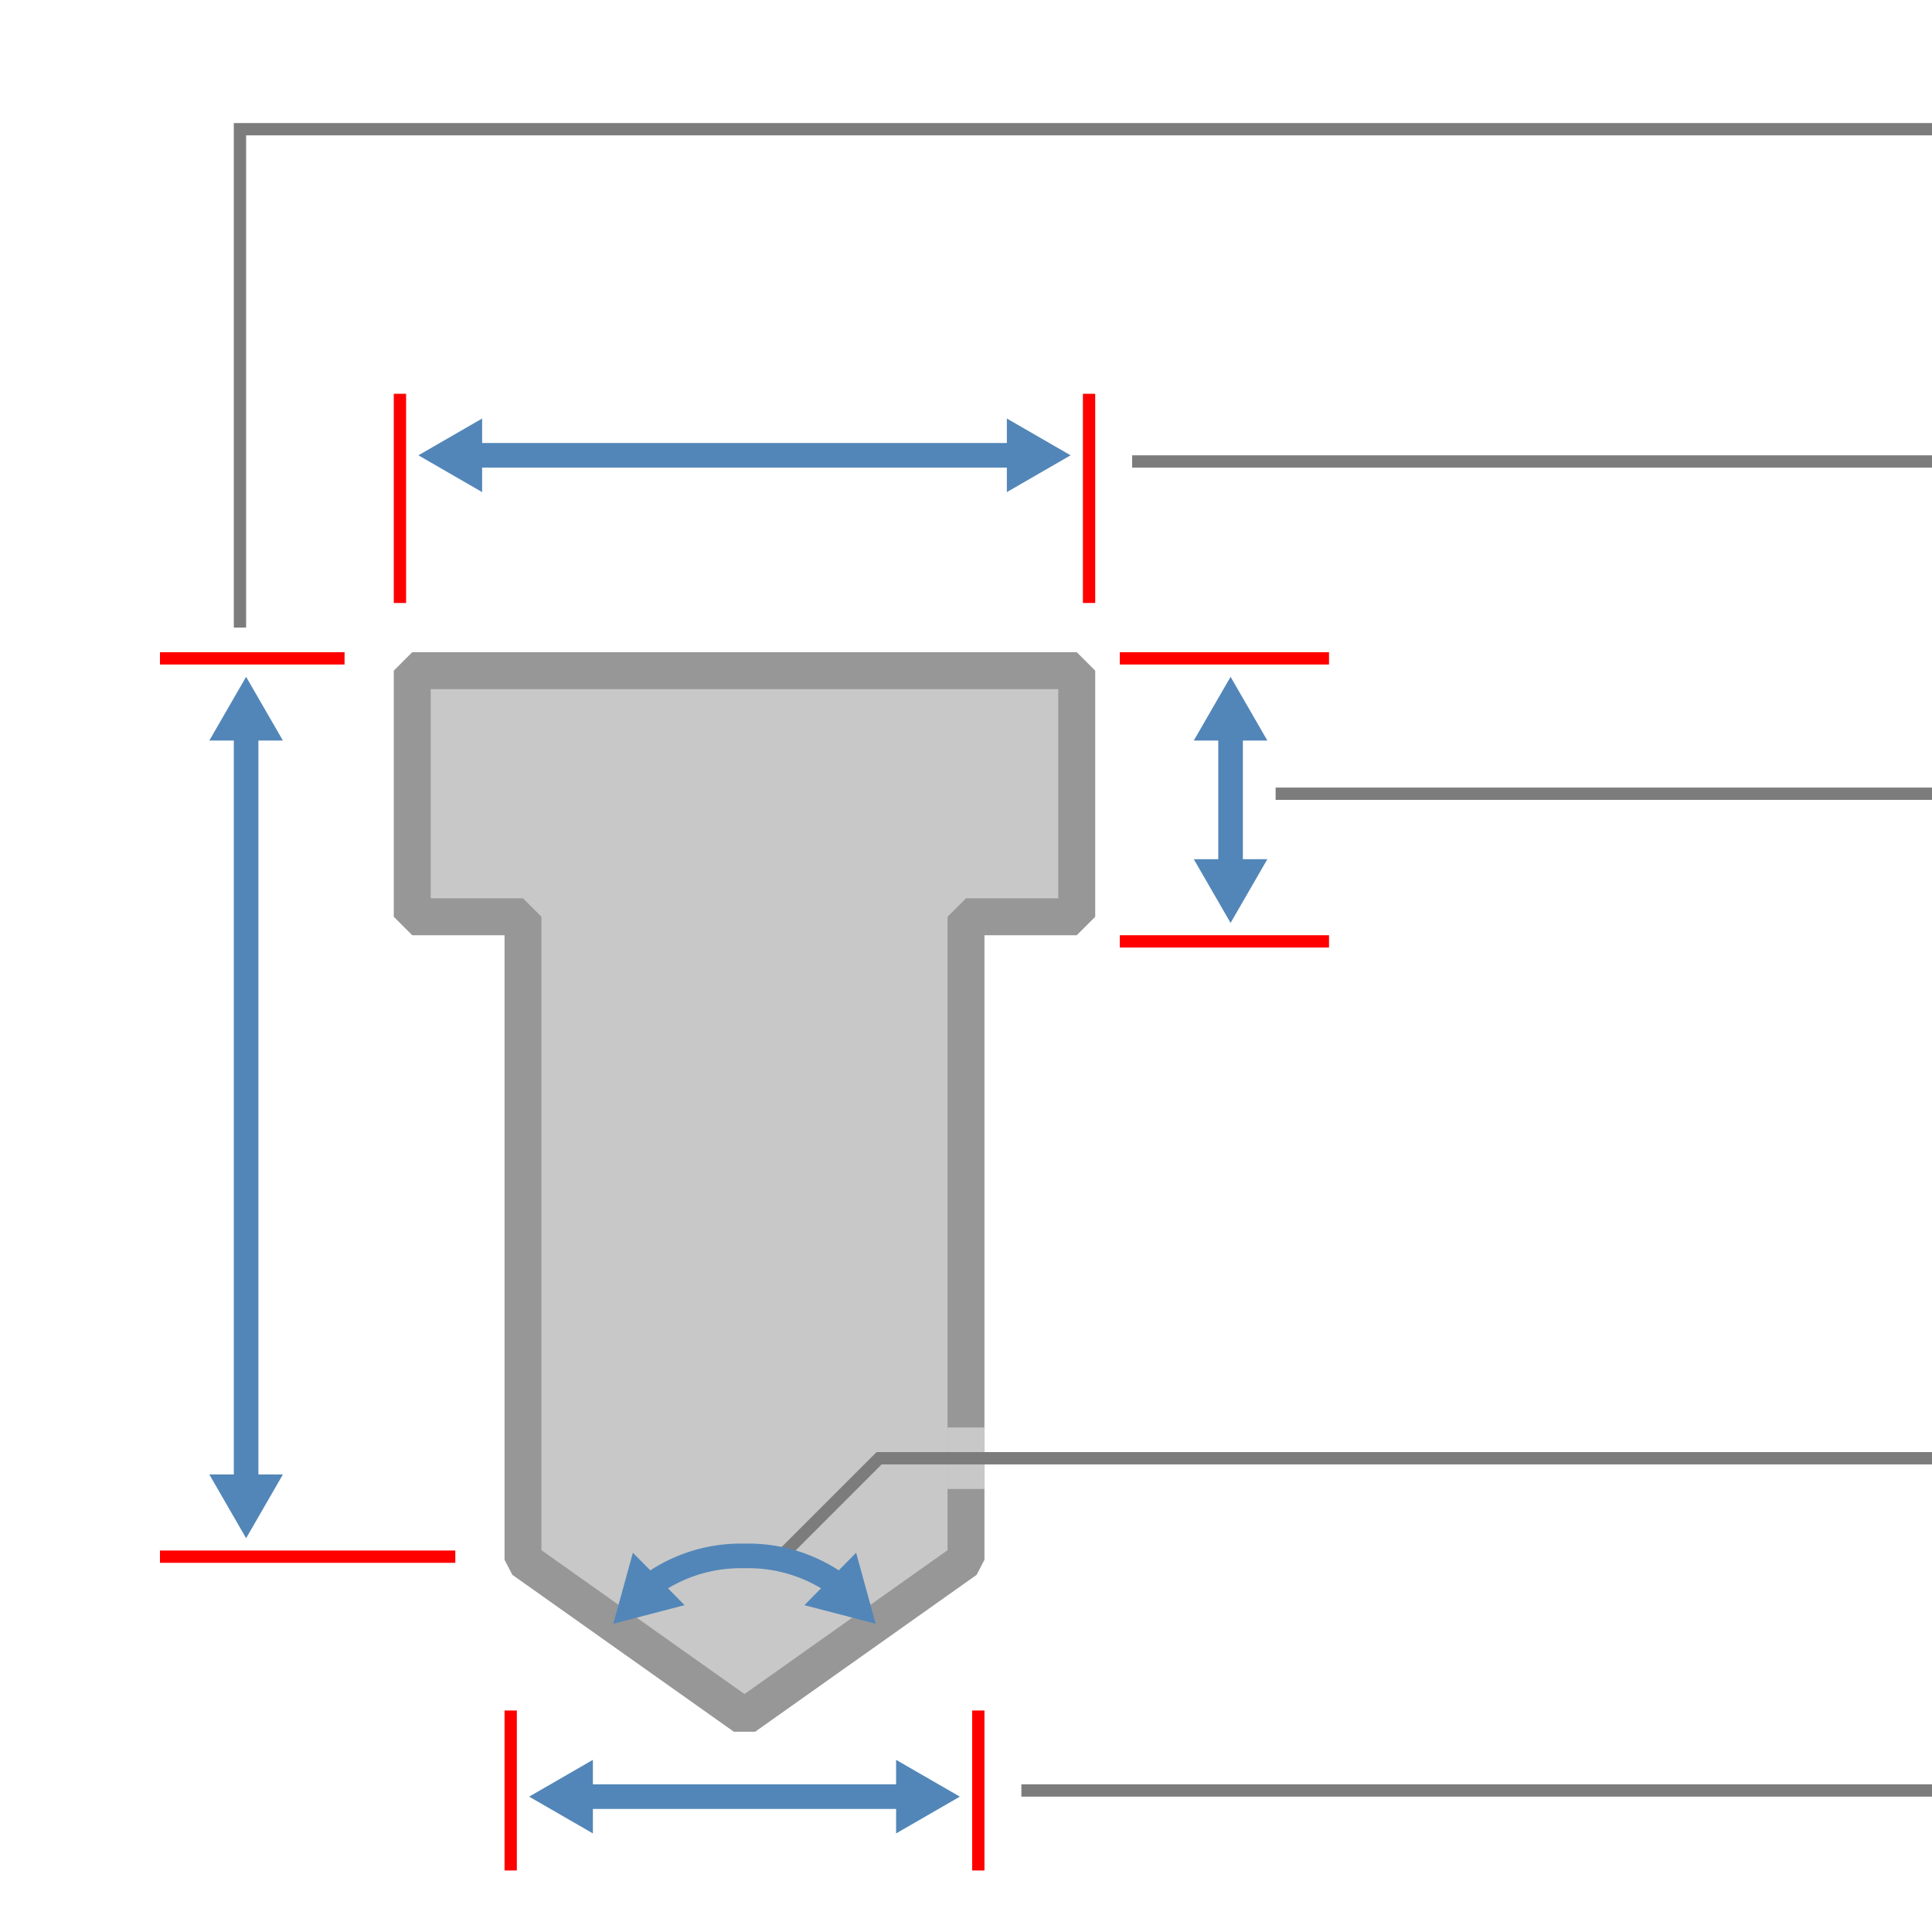 <svg xmlns="http://www.w3.org/2000/svg" viewBox="0 0 157 157"><title>157x157</title><g id="08f1d753-d6f2-49a0-ab4c-aaa77720778d" data-name="Hole Shape"><path d="M87.5,54.5v20h-9v52.25l-18,12.75-18-12.75V74.5h-9v-20Z" fill="#c8c8c8" stroke="#979797" stroke-linejoin="bevel" stroke-width="3"/></g><g id="77fd577e-b92f-461a-b1d6-b65dcf719848" data-name="BreakHole"><line x1="78.5" y1="116" x2="78.5" y2="121" fill="none" stroke="#c8c8c8" stroke-miterlimit="10" stroke-width="3"/></g><g id="d73a8bbd-ad31-4466-b8c2-ffc5179aa6b8" data-name="Indicating Lines"><g id="04b242b1-5add-49b9-bf0e-0834e87e8c39" data-name="LINE"><line x1="83" y1="145.5" x2="157" y2="145.5" fill="none" stroke="#7c7c7c" stroke-miterlimit="10"/></g><g id="f953b865-81fd-427b-8434-f6599643e8f6" data-name="LINE"><line x1="103.66" y1="64.5" x2="157" y2="64.5" fill="none" stroke="#7c7c7c" stroke-miterlimit="10"/></g><g id="5b4daf89-e389-48b7-a798-aac0fd174c80" data-name="LINE"><line x1="92" y1="37.5" x2="157" y2="37.5" fill="none" stroke="#7c7c7c" stroke-miterlimit="10"/></g><polyline points="157 10.5 19.5 10.5 19.5 51" fill="none" stroke="#7c7c7c" stroke-miterlimit="10"/><g id="72b2dad3-2cf7-49c6-8e47-d62ed497400e" data-name="LINE"><polyline points="71.44 118.5 63.33 126.61 71.44 118.5 157 118.5" fill="none" stroke="#7c7c7c" stroke-miterlimit="10"/></g></g><g id="6fed3c1e-0a39-4a48-8455-235ccee15fdd" data-name="Dim Ends"><g id="3d6b6da8-dca3-4b5f-9dc2-cd6e89442b6e" data-name="SPLINE"><line x1="13" y1="53.5" x2="28" y2="53.5" fill="none" stroke="red" stroke-miterlimit="10"/></g><g id="e827b625-ce5c-4f6a-b048-ebcb7b063bf0" data-name="POLYLINE"><line x1="32.5" y1="49" x2="32.5" y2="32" fill="none" stroke="red" stroke-miterlimit="10"/></g><g id="c66588dc-ae0f-462c-93c3-79eeac69e613" data-name="POLYLINE"><line x1="88.5" y1="49" x2="88.5" y2="32" fill="none" stroke="red" stroke-miterlimit="10"/></g><g id="447841da-291e-4eaa-a33d-ac2b49facb41" data-name="SPLINE"><line x1="108" y1="76.5" x2="91" y2="76.5" fill="none" stroke="red" stroke-miterlimit="10"/></g><g id="7a50ac68-9e90-47f8-95f3-6557c5ca2448" data-name="SPLINE"><line x1="108" y1="53.5" x2="91" y2="53.5" fill="none" stroke="red" stroke-miterlimit="10"/></g><g id="d9e2cbdc-4699-468b-b926-2c03d94742d6" data-name="LINE"><line x1="37" y1="126.5" x2="13" y2="126.5" fill="none" stroke="red" stroke-miterlimit="10"/></g><g id="edb1591d-5cd0-4dd9-bc5c-63b5a4cbefe6" data-name="LINE"><line x1="79.5" y1="152" x2="79.5" y2="139" fill="none" stroke="red" stroke-miterlimit="10"/></g><g id="433a69af-4828-4d6b-b70b-9f1d965412b4" data-name="LINE"><line x1="41.5" y1="152" x2="41.5" y2="139" fill="none" stroke="red" stroke-miterlimit="10"/></g></g><g id="5adc7230-13ba-447f-a30c-954fbf9b6121" data-name="Dims"><g id="30819ebd-61c1-45a2-9a75-8cae44f4fc40" data-name="POLYLINE"><line x1="38.31" y1="37" x2="82.69" y2="37" fill="none" stroke="#5286b8" stroke-miterlimit="10" stroke-width="2"/><polygon points="39.18 39.99 34 37 39.18 34.01 39.18 39.99" fill="#5286b8"/><polygon points="81.82 39.99 87 37 81.82 34.01 81.82 39.99" fill="#5286b8"/></g><g id="295e01b9-ceda-4b48-9b58-52deadf90963" data-name="LINE"><line x1="100" y1="59.31" x2="100" y2="70.69" fill="none" stroke="#5286b8" stroke-miterlimit="10" stroke-width="2"/><polygon points="97.01 60.18 100 55 102.99 60.18 97.01 60.18" fill="#5286b8"/><polygon points="97.01 69.82 100 75 102.99 69.82 97.01 69.82" fill="#5286b8"/></g><g id="afc371bc-914e-4f9f-9571-5e3f83398a99" data-name="SPLINE"><line x1="47.31" y1="146" x2="73.69" y2="146" fill="none" stroke="#5286b8" stroke-miterlimit="10" stroke-width="2"/><polygon points="48.18 148.99 43 146 48.18 143.01 48.18 148.99" fill="#5286b8"/><polygon points="72.82 148.99 78 146 72.82 143.01 72.82 148.99" fill="#5286b8"/></g><g id="3577d6e8-a5cb-4164-b1c9-bd36f93f23d6" data-name="SPLINE"><path d="M52.83,128.84a12.47,12.47,0,0,1,7.67-2.4,12.46,12.46,0,0,1,7.68,2.4" fill="none" stroke="#5286b8" stroke-miterlimit="10" stroke-width="2"/><polygon points="55.63 130.44 49.84 131.95 51.43 126.18 55.63 130.44" fill="#5286b8"/><polygon points="65.37 130.44 71.16 131.95 69.57 126.18 65.37 130.44" fill="#5286b8"/></g><g id="7a617adb-fb58-43ac-a6fe-b0e97b926ee5" data-name="LINE"><line x1="20" y1="120.69" x2="20" y2="59.31" fill="none" stroke="#5286b8" stroke-miterlimit="10" stroke-width="2"/><polygon points="22.99 119.82 20 125 17.01 119.82 22.99 119.82" fill="#5286b8"/><polygon points="22.99 60.18 20 55 17.01 60.18 22.99 60.18" fill="#5286b8"/></g></g></svg>